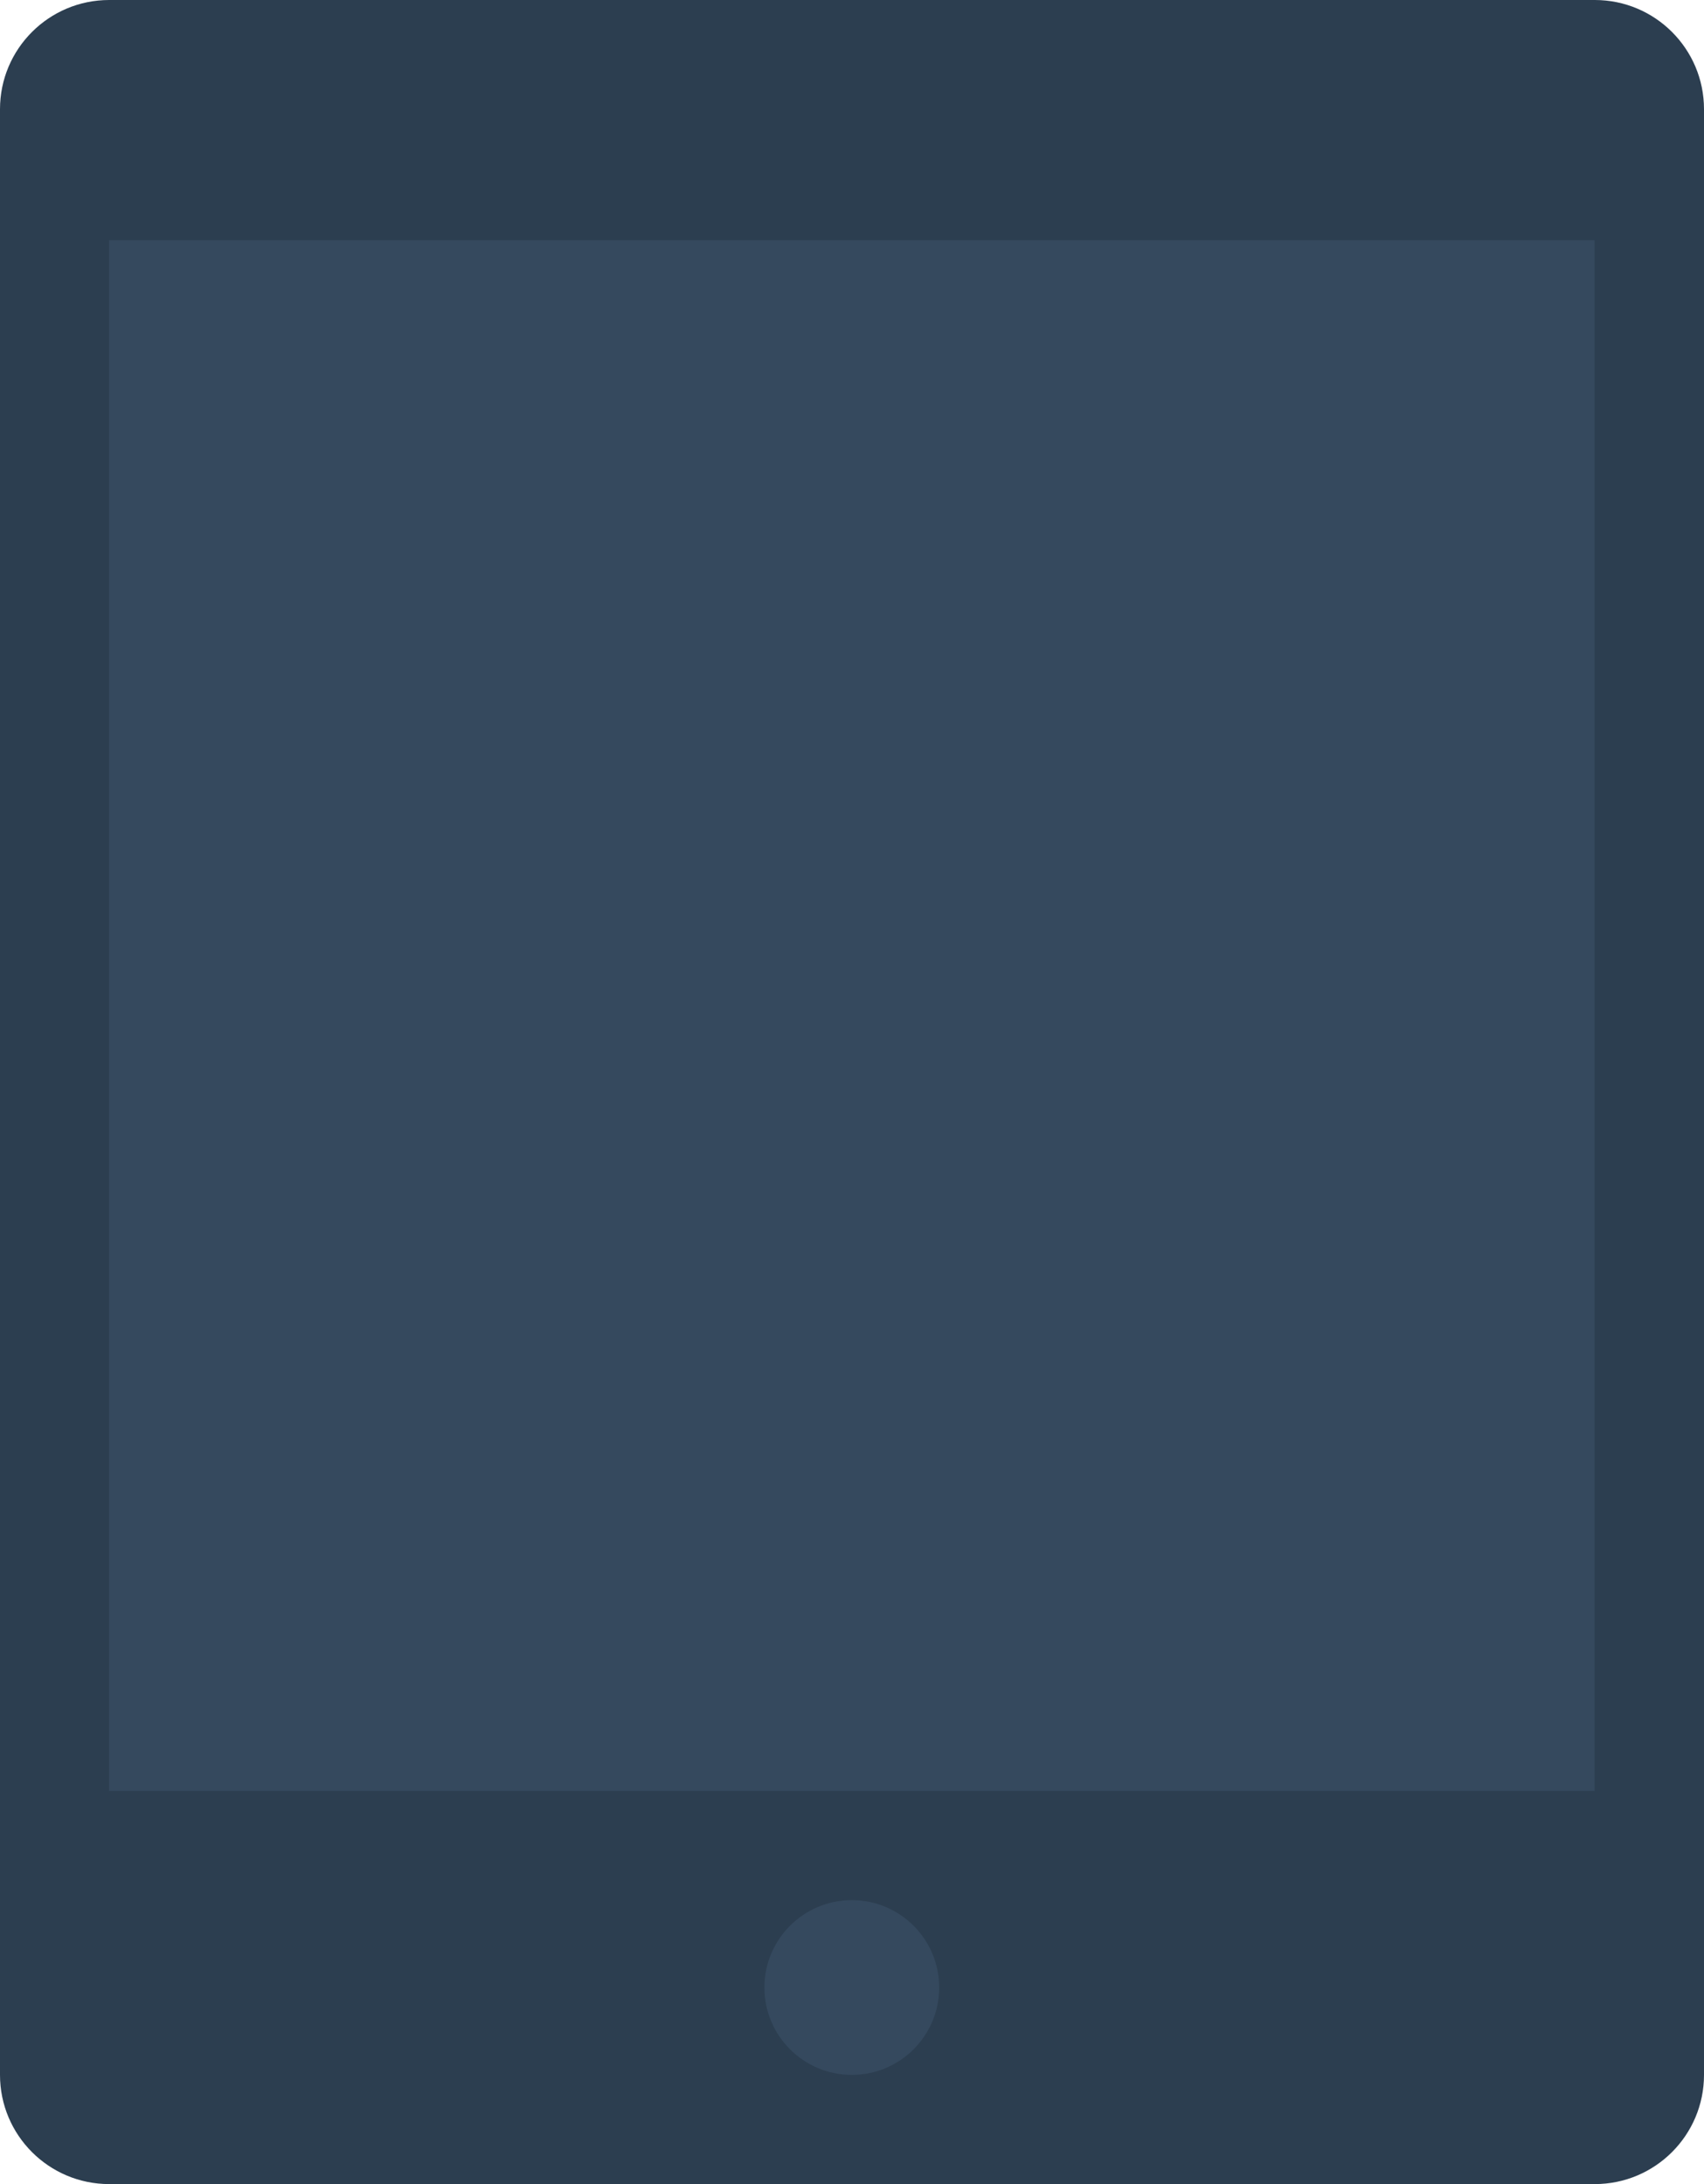 <svg xmlns="http://www.w3.org/2000/svg" width="78" height="100"><path fill-rule="evenodd" clip-rule="evenodd" fill="#2C3E50" d="M5 0h68c2.761 0 5 2.238 5 5v90c0 2.761-2.239 5-5 5h-68c-2.762 0-5-2.238-5-5v-90c0-2.762 2.238-5 5-5z"/><path fill-rule="evenodd" clip-rule="evenodd" fill="#35495E" d="M4.991 11v71h68v-71h-68zm34 76c-2.209 0-4 1.791-4 4s1.791 4 4 4 4-1.791 4-4-1.791-4-4-4z"/></svg>
